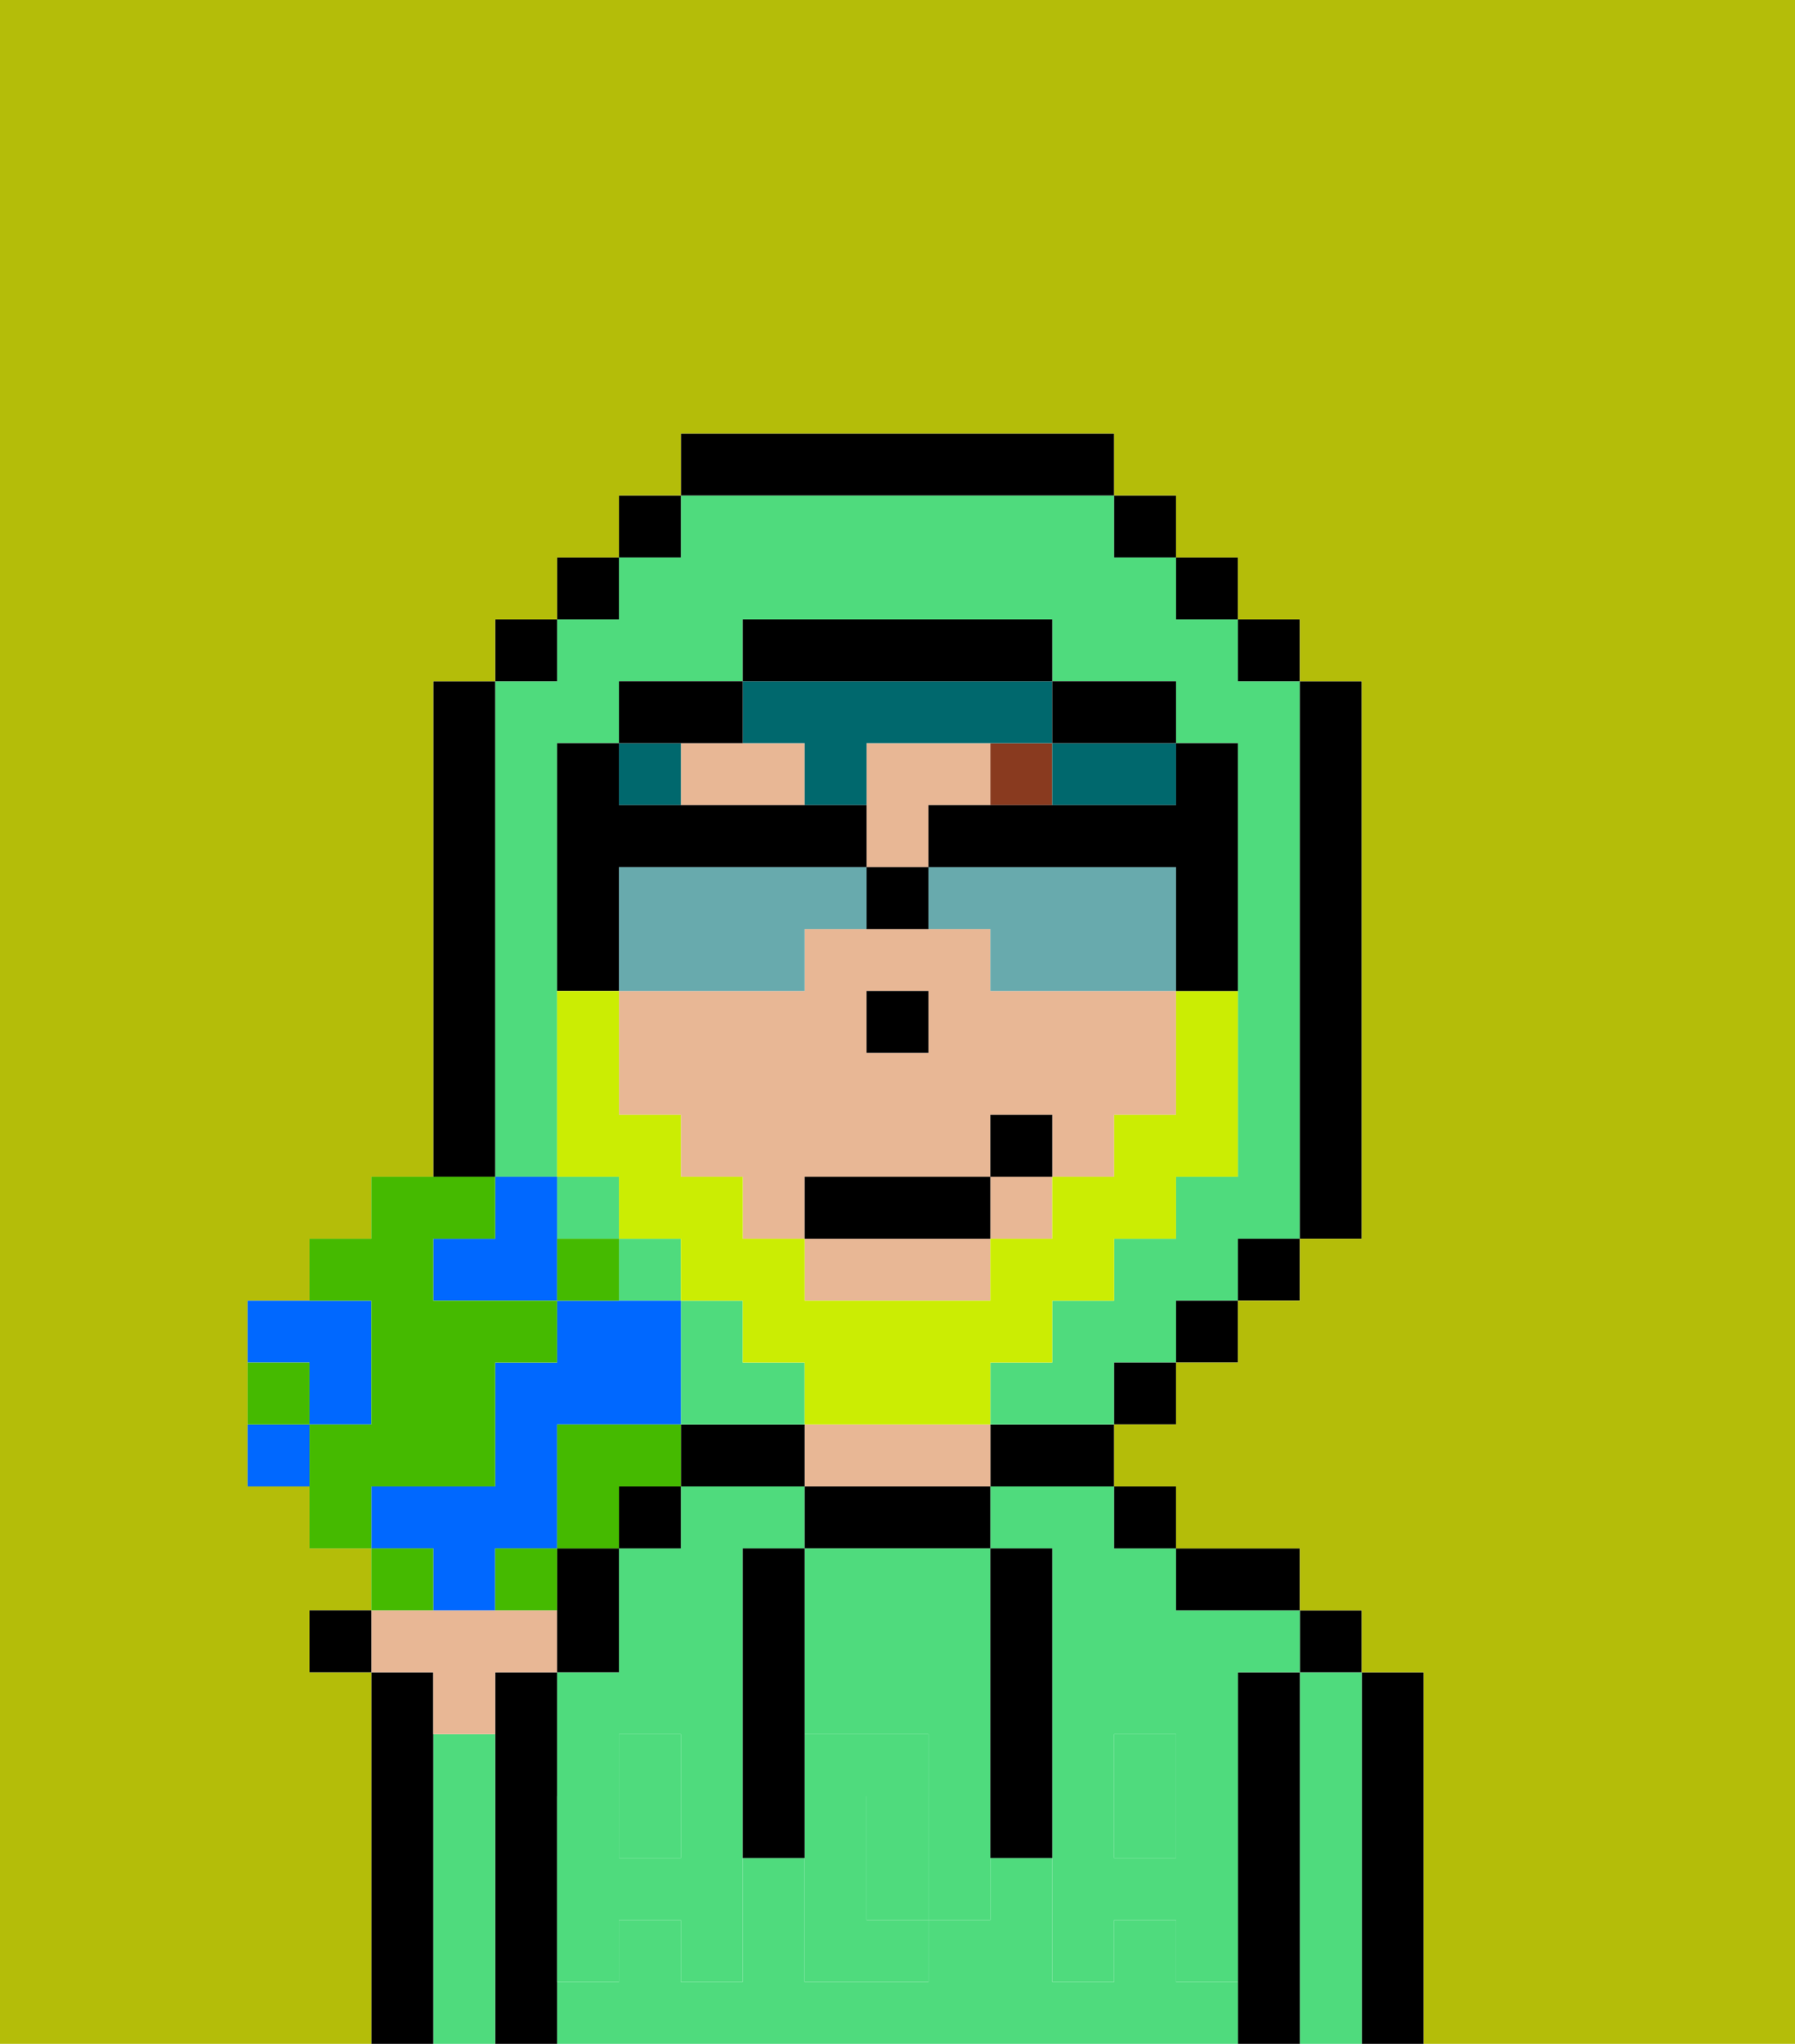 <svg xmlns="http://www.w3.org/2000/svg" viewBox="0 0 29 33"><defs><style>polygon,rect,path{shape-rendering:crispedges;}.ta36-1{fill:#000000;}.ta36-2{fill:#4fdb7d;}.ta36-3{fill:#e8b795;}.ta36-4{fill:#4fdb7d;}.ta36-5{fill:#893a1f;}.ta36-6{fill:#00686d;}.ta36-7{fill:#b4bd09;}.ta36-8{fill:#cbed03;}.ta36-9{fill:#68aaad;}.ta36-10{fill:#0068ff;}.ta36-11{fill:#45ba00;}</style></defs><path class="ta36-1" d="M23,27H22v6h1V27Z"/><path class="ta36-2" d="M22,27H21v6h1V27Z"/><rect class="ta36-1" x="21" y="26" width="1" height="1"/><path class="ta36-1" d="M21,27H20v6h1V27Z"/><path class="ta36-2" d="M10,28h1v1h1V25h1V24H11v1H10v2H9v2h1Z"/><rect class="ta36-2" x="10" y="29" width="1" height="1"/><path class="ta36-2" d="M19,32V31H18v1H17V30H16v1H15v1H13V30H12v2H11V31H10v1H9v1H20V32Z"/><path class="ta36-2" d="M16,25h1v4h1V28h1v1h1V27h1V26H19V25H18V24H16Z"/><rect class="ta36-2" x="18" y="29" width="1" height="1"/><path class="ta36-1" d="M20,26h1V25H19v1Z"/><rect class="ta36-1" x="18" y="24" width="1" height="1"/><path class="ta36-1" d="M16,24h2V23H16Z"/><path class="ta36-1" d="M13,24v1h3V24H13Z"/><path class="ta36-3" d="M13,23v1h3V23H13Z"/><path class="ta36-1" d="M12,24h1V23H11v1Z"/><rect class="ta36-1" x="10" y="24" width="1" height="1"/><path class="ta36-1" d="M9,31V27H8v6H9V31Z"/><path class="ta36-2" d="M8,28H7v5H8V28Z"/><path class="ta36-1" d="M7,28V27H6v6H7V28Z"/><path class="ta36-2" d="M14,29v2h1V29Z"/><path class="ta36-2" d="M13,25v3h2v1h1V25H13Z"/><path class="ta36-4" d="M19,30H18V29H17v3h1V31h1v1h1V29H19Z"/><rect class="ta36-4" x="18" y="28" width="1" height="1"/><path class="ta36-4" d="M15,29v2h1V29Z"/><path class="ta36-4" d="M14,30V29h1V28H13v4h2V31H14Z"/><path class="ta36-4" d="M11,29v1H10V29H9v3h1V31h1v1h1V29Z"/><rect class="ta36-4" x="10" y="28" width="1" height="1"/><path class="ta36-1" d="M13,25H12v5h1V25Z"/><path class="ta36-1" d="M17,28V25H16v5h1V28Z"/><rect class="ta36-3" x="16" y="19" width="1" height="1"/><path class="ta36-3" d="M12,12H11v1h2V12Z"/><path class="ta36-3" d="M13,21h3V20H13Z"/><path class="ta36-3" d="M16,16V15H13v1H10v2h1v1h1v1h1V19h3V18h1v1h1V18h1V16H16Zm-1,1H14V16h1Z"/><path class="ta36-3" d="M15,13h1V12H14v2h1Z"/><rect class="ta36-1" x="14" y="16" width="1" height="1"/><rect class="ta36-5" x="16" y="12" width="1" height="1"/><path class="ta36-6" d="M13,12v1h1V12h3V11H12v1Z"/><rect class="ta36-6" x="10" y="12" width="1" height="1"/><path class="ta36-6" d="M17,12v1h2V12H17Z"/><rect class="ta36-2" x="9" y="19" width="1" height="1"/><rect class="ta36-2" x="10" y="20" width="1" height="1"/><path class="ta36-2" d="M13,22H12V21H11v2h2Z"/><path class="ta36-2" d="M8,18v1H9V12h1V11h2V10h5v1h2v1h1v7H19v1H18v1H17v1H16v1h2V22h1V21h1V20h1V11H20V10H19V9H18V8H11V9H10v1H9v1H8v7Z"/><rect class="ta36-1" x="10" y="8" width="1" height="1"/><rect class="ta36-1" x="9" y="9" width="1" height="1"/><rect class="ta36-1" x="8" y="10" width="1" height="1"/><path class="ta36-1" d="M8,18V11H7v8H8Z"/><rect class="ta36-1" x="18" y="22" width="1" height="1"/><rect class="ta36-1" x="19" y="21" width="1" height="1"/><rect class="ta36-1" x="20" y="20" width="1" height="1"/><path class="ta36-1" d="M21,20h1V11H21v9Z"/><rect class="ta36-1" x="20" y="10" width="1" height="1"/><rect class="ta36-1" x="19" y="9" width="1" height="1"/><rect class="ta36-1" x="18" y="8" width="1" height="1"/><path class="ta36-1" d="M18,8V7H11V8h7Z"/><path class="ta36-1" d="M12,12V11H10v1h2Z"/><path class="ta36-1" d="M10,15V14h4V13H10V12H9v4h1Z"/><path class="ta36-1" d="M18,12h1V11H17v1Z"/><path class="ta36-1" d="M17,11V10H12v1h5Z"/><path class="ta36-7" d="M0,7V33H6V27H5V26H6V25H5V24H4V21H5V20H6V19H7V11H8V10H9V9h1V8h1V7h7V8h1V9h1v1h1v1h1v9H21v1H20v1H19v1H18v1h1v1h2v1h1v1h1v6h6V0H0Z"/><path class="ta36-8" d="M12,22h1v1h3V22h1V21h1V20h1V19h1V16H19v2H18v1H17v1H16v1H13V20H12V19H11V18H10V16H9v3h1v1h1v1h1Z"/><path class="ta36-9" d="M13,16V15h1V14H10v2h3Z"/><path class="ta36-9" d="M15,14v1h1v1h3V14Z"/><path class="ta36-1" d="M18,13H15v1h4v2h1V12H19v1Z"/><path class="ta36-1" d="M15,15V14H14v1Z"/><rect class="ta36-1" x="13" y="19" width="3" height="1"/><rect class="ta36-1" x="16" y="18" width="1" height="1"/><path class="ta36-3" d="M7,28H8V27H9V26H6v1H7Z"/><rect class="ta36-1" x="5" y="26" width="1" height="1"/><path class="ta36-1" d="M10,26V25H9v2h1Z"/><path class="ta36-10" d="M9,19H8v1H7v1H9V19Z"/><path class="ta36-10" d="M5,23H6V21H4v1H5Z"/><path class="ta36-10" d="M7,26H8V25H9V23h2V21H9v1H8v2H6v1H7Z"/><path class="ta36-11" d="M7,24H8V22H9V21H7V20H8V19H6v1H5v1H6v2H5v2H6V24Z"/><path class="ta36-11" d="M10,24h1V23H9v2h1Z"/><path class="ta36-11" d="M8,25v1H9V25Z"/><path class="ta36-10" d="M4,23v1H5V23Z"/><path class="ta36-11" d="M9,20v1h1V20Z"/><path class="ta36-11" d="M7,25H6v1H7Z"/><path class="ta36-11" d="M5,22H4v1H5Z"/></svg>